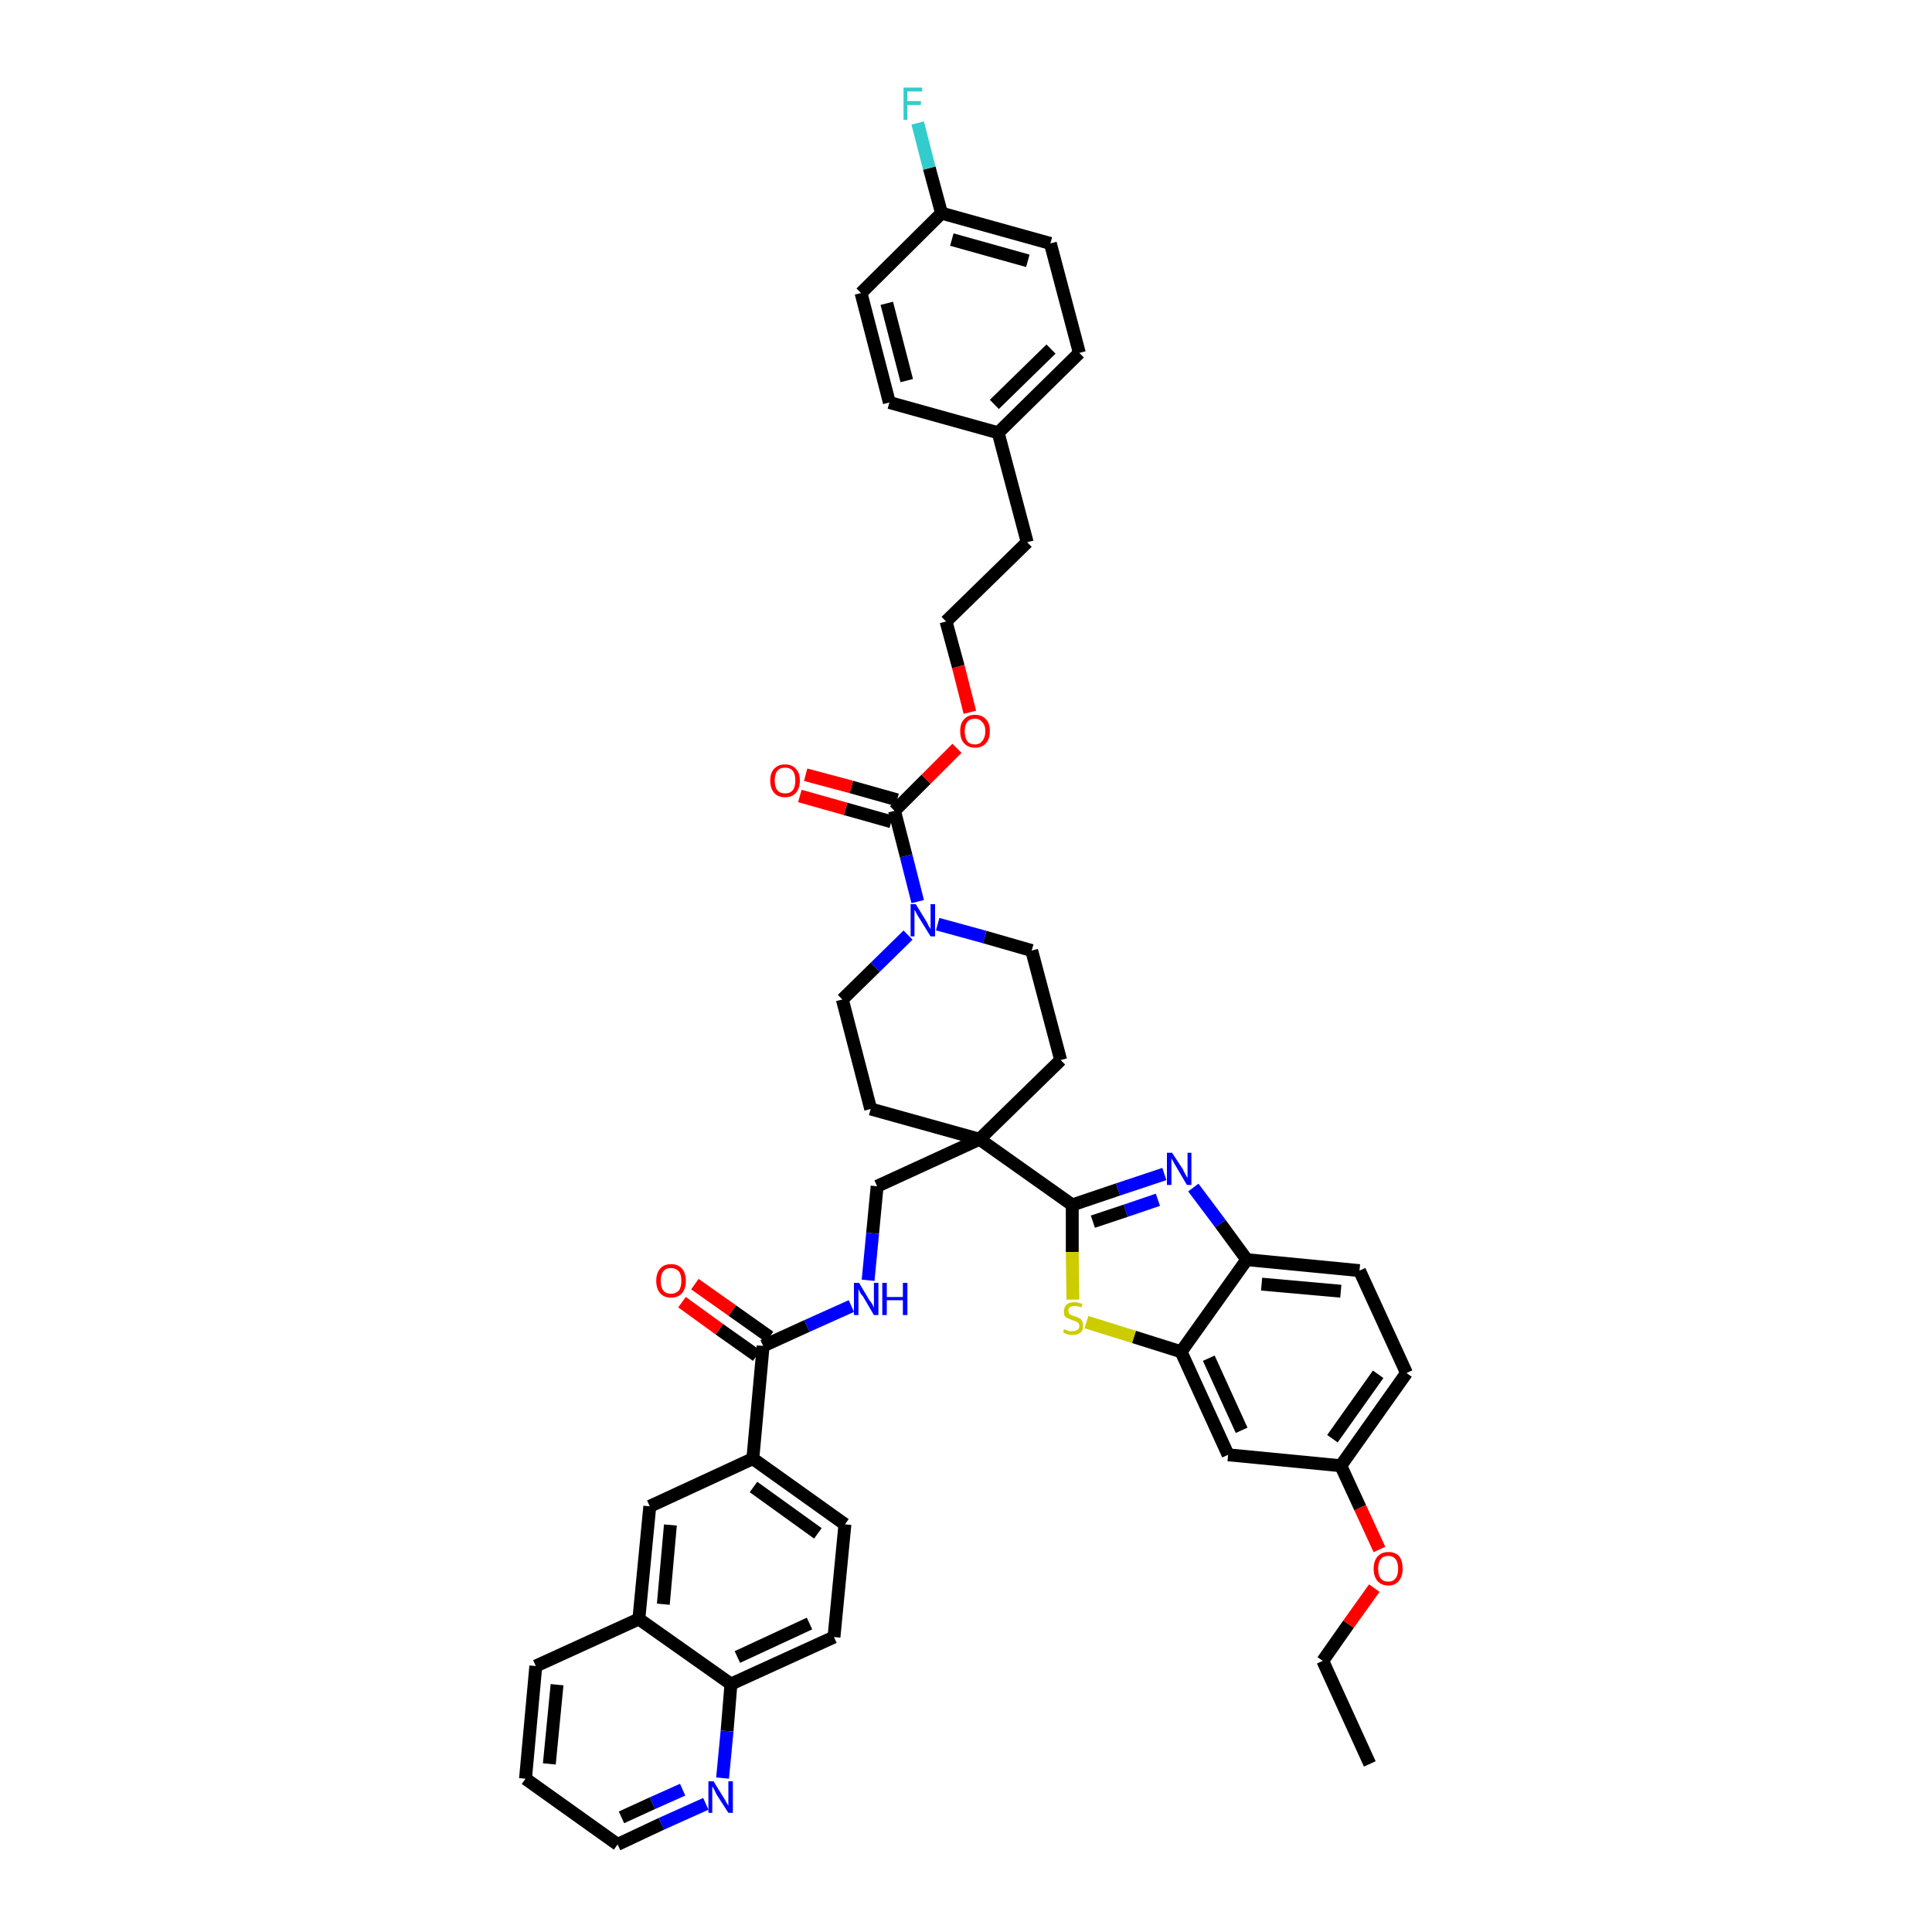 <?xml version='1.0' encoding='iso-8859-1'?>
<svg version='1.1' baseProfile='full'
              xmlns='http://www.w3.org/2000/svg'
                      xmlns:rdkit='http://www.rdkit.org/xml'
                      xmlns:xlink='http://www.w3.org/1999/xlink'
                  xml:space='preserve'
width='300px' height='300px' viewBox='0 0 300 300'>
<!-- END OF HEADER -->
<path class='bond-0 atom-0 atom-1' d='M 212.7,273.9 L 205.4,257.9' style='fill:none;fill-rule:evenodd;stroke:#000000;stroke-width:2.0px;stroke-linecap:butt;stroke-linejoin:miter;stroke-opacity:1' />
<path class='bond-1 atom-1 atom-2' d='M 205.4,257.9 L 209.4,252.2' style='fill:none;fill-rule:evenodd;stroke:#000000;stroke-width:2.0px;stroke-linecap:butt;stroke-linejoin:miter;stroke-opacity:1' />
<path class='bond-1 atom-1 atom-2' d='M 209.4,252.2 L 213.4,246.6' style='fill:none;fill-rule:evenodd;stroke:#FF0000;stroke-width:2.0px;stroke-linecap:butt;stroke-linejoin:miter;stroke-opacity:1' />
<path class='bond-2 atom-2 atom-3' d='M 214.2,240.6 L 211.2,234.1' style='fill:none;fill-rule:evenodd;stroke:#FF0000;stroke-width:2.0px;stroke-linecap:butt;stroke-linejoin:miter;stroke-opacity:1' />
<path class='bond-2 atom-2 atom-3' d='M 211.2,234.1 L 208.2,227.6' style='fill:none;fill-rule:evenodd;stroke:#000000;stroke-width:2.0px;stroke-linecap:butt;stroke-linejoin:miter;stroke-opacity:1' />
<path class='bond-3 atom-3 atom-4' d='M 208.2,227.6 L 218.4,213.2' style='fill:none;fill-rule:evenodd;stroke:#000000;stroke-width:2.0px;stroke-linecap:butt;stroke-linejoin:miter;stroke-opacity:1' />
<path class='bond-3 atom-3 atom-4' d='M 206.9,223.4 L 214.0,213.4' style='fill:none;fill-rule:evenodd;stroke:#000000;stroke-width:2.0px;stroke-linecap:butt;stroke-linejoin:miter;stroke-opacity:1' />
<path class='bond-43 atom-43 atom-3' d='M 190.7,225.9 L 208.2,227.6' style='fill:none;fill-rule:evenodd;stroke:#000000;stroke-width:2.0px;stroke-linecap:butt;stroke-linejoin:miter;stroke-opacity:1' />
<path class='bond-4 atom-4 atom-5' d='M 218.4,213.2 L 211.1,197.3' style='fill:none;fill-rule:evenodd;stroke:#000000;stroke-width:2.0px;stroke-linecap:butt;stroke-linejoin:miter;stroke-opacity:1' />
<path class='bond-5 atom-5 atom-6' d='M 211.1,197.3 L 193.6,195.6' style='fill:none;fill-rule:evenodd;stroke:#000000;stroke-width:2.0px;stroke-linecap:butt;stroke-linejoin:miter;stroke-opacity:1' />
<path class='bond-5 atom-5 atom-6' d='M 208.2,200.5 L 195.9,199.4' style='fill:none;fill-rule:evenodd;stroke:#000000;stroke-width:2.0px;stroke-linecap:butt;stroke-linejoin:miter;stroke-opacity:1' />
<path class='bond-6 atom-6 atom-7' d='M 193.6,195.6 L 189.5,190.0' style='fill:none;fill-rule:evenodd;stroke:#000000;stroke-width:2.0px;stroke-linecap:butt;stroke-linejoin:miter;stroke-opacity:1' />
<path class='bond-6 atom-6 atom-7' d='M 189.5,190.0 L 185.3,184.4' style='fill:none;fill-rule:evenodd;stroke:#0000FF;stroke-width:2.0px;stroke-linecap:butt;stroke-linejoin:miter;stroke-opacity:1' />
<path class='bond-44 atom-42 atom-6' d='M 183.4,209.9 L 193.6,195.6' style='fill:none;fill-rule:evenodd;stroke:#000000;stroke-width:2.0px;stroke-linecap:butt;stroke-linejoin:miter;stroke-opacity:1' />
<path class='bond-7 atom-7 atom-8' d='M 180.8,182.3 L 173.6,184.7' style='fill:none;fill-rule:evenodd;stroke:#0000FF;stroke-width:2.0px;stroke-linecap:butt;stroke-linejoin:miter;stroke-opacity:1' />
<path class='bond-7 atom-7 atom-8' d='M 173.6,184.7 L 166.5,187.1' style='fill:none;fill-rule:evenodd;stroke:#000000;stroke-width:2.0px;stroke-linecap:butt;stroke-linejoin:miter;stroke-opacity:1' />
<path class='bond-7 atom-7 atom-8' d='M 179.8,186.3 L 174.8,188.0' style='fill:none;fill-rule:evenodd;stroke:#0000FF;stroke-width:2.0px;stroke-linecap:butt;stroke-linejoin:miter;stroke-opacity:1' />
<path class='bond-7 atom-7 atom-8' d='M 174.8,188.0 L 169.7,189.7' style='fill:none;fill-rule:evenodd;stroke:#000000;stroke-width:2.0px;stroke-linecap:butt;stroke-linejoin:miter;stroke-opacity:1' />
<path class='bond-8 atom-8 atom-9' d='M 166.5,187.1 L 152.1,176.9' style='fill:none;fill-rule:evenodd;stroke:#000000;stroke-width:2.0px;stroke-linecap:butt;stroke-linejoin:miter;stroke-opacity:1' />
<path class='bond-40 atom-8 atom-41' d='M 166.5,187.1 L 166.5,194.4' style='fill:none;fill-rule:evenodd;stroke:#000000;stroke-width:2.0px;stroke-linecap:butt;stroke-linejoin:miter;stroke-opacity:1' />
<path class='bond-40 atom-8 atom-41' d='M 166.5,194.4 L 166.6,201.8' style='fill:none;fill-rule:evenodd;stroke:#CCCC00;stroke-width:2.0px;stroke-linecap:butt;stroke-linejoin:miter;stroke-opacity:1' />
<path class='bond-9 atom-9 atom-10' d='M 152.1,176.9 L 136.2,184.2' style='fill:none;fill-rule:evenodd;stroke:#000000;stroke-width:2.0px;stroke-linecap:butt;stroke-linejoin:miter;stroke-opacity:1' />
<path class='bond-23 atom-9 atom-24' d='M 152.1,176.9 L 164.7,164.6' style='fill:none;fill-rule:evenodd;stroke:#000000;stroke-width:2.0px;stroke-linecap:butt;stroke-linejoin:miter;stroke-opacity:1' />
<path class='bond-45 atom-40 atom-9' d='M 135.2,172.2 L 152.1,176.9' style='fill:none;fill-rule:evenodd;stroke:#000000;stroke-width:2.0px;stroke-linecap:butt;stroke-linejoin:miter;stroke-opacity:1' />
<path class='bond-10 atom-10 atom-11' d='M 136.2,184.2 L 135.5,191.5' style='fill:none;fill-rule:evenodd;stroke:#000000;stroke-width:2.0px;stroke-linecap:butt;stroke-linejoin:miter;stroke-opacity:1' />
<path class='bond-10 atom-10 atom-11' d='M 135.5,191.5 L 134.8,198.8' style='fill:none;fill-rule:evenodd;stroke:#0000FF;stroke-width:2.0px;stroke-linecap:butt;stroke-linejoin:miter;stroke-opacity:1' />
<path class='bond-11 atom-11 atom-12' d='M 132.2,202.8 L 125.3,205.9' style='fill:none;fill-rule:evenodd;stroke:#0000FF;stroke-width:2.0px;stroke-linecap:butt;stroke-linejoin:miter;stroke-opacity:1' />
<path class='bond-11 atom-11 atom-12' d='M 125.3,205.9 L 118.5,209.0' style='fill:none;fill-rule:evenodd;stroke:#000000;stroke-width:2.0px;stroke-linecap:butt;stroke-linejoin:miter;stroke-opacity:1' />
<path class='bond-12 atom-12 atom-13' d='M 119.5,207.6 L 113.7,203.5' style='fill:none;fill-rule:evenodd;stroke:#000000;stroke-width:2.0px;stroke-linecap:butt;stroke-linejoin:miter;stroke-opacity:1' />
<path class='bond-12 atom-12 atom-13' d='M 113.7,203.5 L 107.9,199.4' style='fill:none;fill-rule:evenodd;stroke:#FF0000;stroke-width:2.0px;stroke-linecap:butt;stroke-linejoin:miter;stroke-opacity:1' />
<path class='bond-12 atom-12 atom-13' d='M 117.5,210.5 L 111.7,206.4' style='fill:none;fill-rule:evenodd;stroke:#000000;stroke-width:2.0px;stroke-linecap:butt;stroke-linejoin:miter;stroke-opacity:1' />
<path class='bond-12 atom-12 atom-13' d='M 111.7,206.4 L 105.9,202.2' style='fill:none;fill-rule:evenodd;stroke:#FF0000;stroke-width:2.0px;stroke-linecap:butt;stroke-linejoin:miter;stroke-opacity:1' />
<path class='bond-13 atom-12 atom-14' d='M 118.5,209.0 L 116.9,226.5' style='fill:none;fill-rule:evenodd;stroke:#000000;stroke-width:2.0px;stroke-linecap:butt;stroke-linejoin:miter;stroke-opacity:1' />
<path class='bond-14 atom-14 atom-15' d='M 116.9,226.5 L 131.2,236.7' style='fill:none;fill-rule:evenodd;stroke:#000000;stroke-width:2.0px;stroke-linecap:butt;stroke-linejoin:miter;stroke-opacity:1' />
<path class='bond-14 atom-14 atom-15' d='M 117.0,230.9 L 127.0,238.1' style='fill:none;fill-rule:evenodd;stroke:#000000;stroke-width:2.0px;stroke-linecap:butt;stroke-linejoin:miter;stroke-opacity:1' />
<path class='bond-46 atom-23 atom-14' d='M 100.9,233.9 L 116.9,226.5' style='fill:none;fill-rule:evenodd;stroke:#000000;stroke-width:2.0px;stroke-linecap:butt;stroke-linejoin:miter;stroke-opacity:1' />
<path class='bond-15 atom-15 atom-16' d='M 131.2,236.7 L 129.5,254.2' style='fill:none;fill-rule:evenodd;stroke:#000000;stroke-width:2.0px;stroke-linecap:butt;stroke-linejoin:miter;stroke-opacity:1' />
<path class='bond-16 atom-16 atom-17' d='M 129.5,254.2 L 113.5,261.5' style='fill:none;fill-rule:evenodd;stroke:#000000;stroke-width:2.0px;stroke-linecap:butt;stroke-linejoin:miter;stroke-opacity:1' />
<path class='bond-16 atom-16 atom-17' d='M 125.7,252.1 L 114.5,257.3' style='fill:none;fill-rule:evenodd;stroke:#000000;stroke-width:2.0px;stroke-linecap:butt;stroke-linejoin:miter;stroke-opacity:1' />
<path class='bond-17 atom-17 atom-18' d='M 113.5,261.5 L 112.9,268.8' style='fill:none;fill-rule:evenodd;stroke:#000000;stroke-width:2.0px;stroke-linecap:butt;stroke-linejoin:miter;stroke-opacity:1' />
<path class='bond-17 atom-17 atom-18' d='M 112.9,268.8 L 112.2,276.1' style='fill:none;fill-rule:evenodd;stroke:#0000FF;stroke-width:2.0px;stroke-linecap:butt;stroke-linejoin:miter;stroke-opacity:1' />
<path class='bond-48 atom-22 atom-17' d='M 99.2,251.4 L 113.5,261.5' style='fill:none;fill-rule:evenodd;stroke:#000000;stroke-width:2.0px;stroke-linecap:butt;stroke-linejoin:miter;stroke-opacity:1' />
<path class='bond-18 atom-18 atom-19' d='M 109.6,280.1 L 102.7,283.2' style='fill:none;fill-rule:evenodd;stroke:#0000FF;stroke-width:2.0px;stroke-linecap:butt;stroke-linejoin:miter;stroke-opacity:1' />
<path class='bond-18 atom-18 atom-19' d='M 102.7,283.2 L 95.9,286.4' style='fill:none;fill-rule:evenodd;stroke:#000000;stroke-width:2.0px;stroke-linecap:butt;stroke-linejoin:miter;stroke-opacity:1' />
<path class='bond-18 atom-18 atom-19' d='M 106.0,277.9 L 101.3,280.0' style='fill:none;fill-rule:evenodd;stroke:#0000FF;stroke-width:2.0px;stroke-linecap:butt;stroke-linejoin:miter;stroke-opacity:1' />
<path class='bond-18 atom-18 atom-19' d='M 101.3,280.0 L 96.5,282.2' style='fill:none;fill-rule:evenodd;stroke:#000000;stroke-width:2.0px;stroke-linecap:butt;stroke-linejoin:miter;stroke-opacity:1' />
<path class='bond-19 atom-19 atom-20' d='M 95.9,286.4 L 81.6,276.2' style='fill:none;fill-rule:evenodd;stroke:#000000;stroke-width:2.0px;stroke-linecap:butt;stroke-linejoin:miter;stroke-opacity:1' />
<path class='bond-20 atom-20 atom-21' d='M 81.6,276.2 L 83.2,258.7' style='fill:none;fill-rule:evenodd;stroke:#000000;stroke-width:2.0px;stroke-linecap:butt;stroke-linejoin:miter;stroke-opacity:1' />
<path class='bond-20 atom-20 atom-21' d='M 85.3,273.9 L 86.5,261.6' style='fill:none;fill-rule:evenodd;stroke:#000000;stroke-width:2.0px;stroke-linecap:butt;stroke-linejoin:miter;stroke-opacity:1' />
<path class='bond-21 atom-21 atom-22' d='M 83.2,258.7 L 99.2,251.4' style='fill:none;fill-rule:evenodd;stroke:#000000;stroke-width:2.0px;stroke-linecap:butt;stroke-linejoin:miter;stroke-opacity:1' />
<path class='bond-22 atom-22 atom-23' d='M 99.2,251.4 L 100.9,233.9' style='fill:none;fill-rule:evenodd;stroke:#000000;stroke-width:2.0px;stroke-linecap:butt;stroke-linejoin:miter;stroke-opacity:1' />
<path class='bond-22 atom-22 atom-23' d='M 103.0,249.1 L 104.1,236.8' style='fill:none;fill-rule:evenodd;stroke:#000000;stroke-width:2.0px;stroke-linecap:butt;stroke-linejoin:miter;stroke-opacity:1' />
<path class='bond-24 atom-24 atom-25' d='M 164.7,164.6 L 160.2,147.6' style='fill:none;fill-rule:evenodd;stroke:#000000;stroke-width:2.0px;stroke-linecap:butt;stroke-linejoin:miter;stroke-opacity:1' />
<path class='bond-25 atom-25 atom-26' d='M 160.2,147.6 L 152.9,145.5' style='fill:none;fill-rule:evenodd;stroke:#000000;stroke-width:2.0px;stroke-linecap:butt;stroke-linejoin:miter;stroke-opacity:1' />
<path class='bond-25 atom-25 atom-26' d='M 152.9,145.5 L 145.6,143.5' style='fill:none;fill-rule:evenodd;stroke:#0000FF;stroke-width:2.0px;stroke-linecap:butt;stroke-linejoin:miter;stroke-opacity:1' />
<path class='bond-26 atom-26 atom-27' d='M 142.5,140.0 L 140.7,132.9' style='fill:none;fill-rule:evenodd;stroke:#0000FF;stroke-width:2.0px;stroke-linecap:butt;stroke-linejoin:miter;stroke-opacity:1' />
<path class='bond-26 atom-26 atom-27' d='M 140.7,132.9 L 138.9,125.9' style='fill:none;fill-rule:evenodd;stroke:#000000;stroke-width:2.0px;stroke-linecap:butt;stroke-linejoin:miter;stroke-opacity:1' />
<path class='bond-38 atom-26 atom-39' d='M 141.0,145.2 L 135.9,150.2' style='fill:none;fill-rule:evenodd;stroke:#0000FF;stroke-width:2.0px;stroke-linecap:butt;stroke-linejoin:miter;stroke-opacity:1' />
<path class='bond-38 atom-26 atom-39' d='M 135.9,150.2 L 130.8,155.2' style='fill:none;fill-rule:evenodd;stroke:#000000;stroke-width:2.0px;stroke-linecap:butt;stroke-linejoin:miter;stroke-opacity:1' />
<path class='bond-27 atom-27 atom-28' d='M 139.3,124.2 L 132.2,122.2' style='fill:none;fill-rule:evenodd;stroke:#000000;stroke-width:2.0px;stroke-linecap:butt;stroke-linejoin:miter;stroke-opacity:1' />
<path class='bond-27 atom-27 atom-28' d='M 132.2,122.2 L 125.1,120.3' style='fill:none;fill-rule:evenodd;stroke:#FF0000;stroke-width:2.0px;stroke-linecap:butt;stroke-linejoin:miter;stroke-opacity:1' />
<path class='bond-27 atom-27 atom-28' d='M 138.4,127.6 L 131.3,125.6' style='fill:none;fill-rule:evenodd;stroke:#000000;stroke-width:2.0px;stroke-linecap:butt;stroke-linejoin:miter;stroke-opacity:1' />
<path class='bond-27 atom-27 atom-28' d='M 131.3,125.6 L 124.2,123.6' style='fill:none;fill-rule:evenodd;stroke:#FF0000;stroke-width:2.0px;stroke-linecap:butt;stroke-linejoin:miter;stroke-opacity:1' />
<path class='bond-28 atom-27 atom-29' d='M 138.9,125.9 L 143.8,121.0' style='fill:none;fill-rule:evenodd;stroke:#000000;stroke-width:2.0px;stroke-linecap:butt;stroke-linejoin:miter;stroke-opacity:1' />
<path class='bond-28 atom-27 atom-29' d='M 143.8,121.0 L 148.6,116.2' style='fill:none;fill-rule:evenodd;stroke:#FF0000;stroke-width:2.0px;stroke-linecap:butt;stroke-linejoin:miter;stroke-opacity:1' />
<path class='bond-29 atom-29 atom-30' d='M 150.6,110.6 L 148.8,103.5' style='fill:none;fill-rule:evenodd;stroke:#FF0000;stroke-width:2.0px;stroke-linecap:butt;stroke-linejoin:miter;stroke-opacity:1' />
<path class='bond-29 atom-29 atom-30' d='M 148.8,103.5 L 146.9,96.5' style='fill:none;fill-rule:evenodd;stroke:#000000;stroke-width:2.0px;stroke-linecap:butt;stroke-linejoin:miter;stroke-opacity:1' />
<path class='bond-30 atom-30 atom-31' d='M 146.9,96.5 L 159.5,84.2' style='fill:none;fill-rule:evenodd;stroke:#000000;stroke-width:2.0px;stroke-linecap:butt;stroke-linejoin:miter;stroke-opacity:1' />
<path class='bond-31 atom-31 atom-32' d='M 159.5,84.2 L 155.0,67.2' style='fill:none;fill-rule:evenodd;stroke:#000000;stroke-width:2.0px;stroke-linecap:butt;stroke-linejoin:miter;stroke-opacity:1' />
<path class='bond-32 atom-32 atom-33' d='M 155.0,67.2 L 167.6,54.8' style='fill:none;fill-rule:evenodd;stroke:#000000;stroke-width:2.0px;stroke-linecap:butt;stroke-linejoin:miter;stroke-opacity:1' />
<path class='bond-32 atom-32 atom-33' d='M 154.4,62.8 L 163.2,54.2' style='fill:none;fill-rule:evenodd;stroke:#000000;stroke-width:2.0px;stroke-linecap:butt;stroke-linejoin:miter;stroke-opacity:1' />
<path class='bond-47 atom-38 atom-32' d='M 138.1,62.5 L 155.0,67.2' style='fill:none;fill-rule:evenodd;stroke:#000000;stroke-width:2.0px;stroke-linecap:butt;stroke-linejoin:miter;stroke-opacity:1' />
<path class='bond-33 atom-33 atom-34' d='M 167.6,54.8 L 163.1,37.8' style='fill:none;fill-rule:evenodd;stroke:#000000;stroke-width:2.0px;stroke-linecap:butt;stroke-linejoin:miter;stroke-opacity:1' />
<path class='bond-34 atom-34 atom-35' d='M 163.1,37.8 L 146.2,33.1' style='fill:none;fill-rule:evenodd;stroke:#000000;stroke-width:2.0px;stroke-linecap:butt;stroke-linejoin:miter;stroke-opacity:1' />
<path class='bond-34 atom-34 atom-35' d='M 159.6,40.5 L 147.8,37.2' style='fill:none;fill-rule:evenodd;stroke:#000000;stroke-width:2.0px;stroke-linecap:butt;stroke-linejoin:miter;stroke-opacity:1' />
<path class='bond-35 atom-35 atom-36' d='M 146.2,33.1 L 144.3,26.1' style='fill:none;fill-rule:evenodd;stroke:#000000;stroke-width:2.0px;stroke-linecap:butt;stroke-linejoin:miter;stroke-opacity:1' />
<path class='bond-35 atom-35 atom-36' d='M 144.3,26.1 L 142.5,19.1' style='fill:none;fill-rule:evenodd;stroke:#33CCCC;stroke-width:2.0px;stroke-linecap:butt;stroke-linejoin:miter;stroke-opacity:1' />
<path class='bond-36 atom-35 atom-37' d='M 146.2,33.1 L 133.7,45.5' style='fill:none;fill-rule:evenodd;stroke:#000000;stroke-width:2.0px;stroke-linecap:butt;stroke-linejoin:miter;stroke-opacity:1' />
<path class='bond-37 atom-37 atom-38' d='M 133.7,45.5 L 138.1,62.5' style='fill:none;fill-rule:evenodd;stroke:#000000;stroke-width:2.0px;stroke-linecap:butt;stroke-linejoin:miter;stroke-opacity:1' />
<path class='bond-37 atom-37 atom-38' d='M 137.7,47.1 L 140.8,59.1' style='fill:none;fill-rule:evenodd;stroke:#000000;stroke-width:2.0px;stroke-linecap:butt;stroke-linejoin:miter;stroke-opacity:1' />
<path class='bond-39 atom-39 atom-40' d='M 130.8,155.2 L 135.2,172.2' style='fill:none;fill-rule:evenodd;stroke:#000000;stroke-width:2.0px;stroke-linecap:butt;stroke-linejoin:miter;stroke-opacity:1' />
<path class='bond-41 atom-41 atom-42' d='M 168.7,205.3 L 176.1,207.6' style='fill:none;fill-rule:evenodd;stroke:#CCCC00;stroke-width:2.0px;stroke-linecap:butt;stroke-linejoin:miter;stroke-opacity:1' />
<path class='bond-41 atom-41 atom-42' d='M 176.1,207.6 L 183.4,209.9' style='fill:none;fill-rule:evenodd;stroke:#000000;stroke-width:2.0px;stroke-linecap:butt;stroke-linejoin:miter;stroke-opacity:1' />
<path class='bond-42 atom-42 atom-43' d='M 183.4,209.9 L 190.7,225.9' style='fill:none;fill-rule:evenodd;stroke:#000000;stroke-width:2.0px;stroke-linecap:butt;stroke-linejoin:miter;stroke-opacity:1' />
<path class='bond-42 atom-42 atom-43' d='M 187.7,210.9 L 192.8,222.1' style='fill:none;fill-rule:evenodd;stroke:#000000;stroke-width:2.0px;stroke-linecap:butt;stroke-linejoin:miter;stroke-opacity:1' />
<path  class='atom-2' d='M 213.3 243.6
Q 213.3 242.4, 213.9 241.7
Q 214.5 241.0, 215.6 241.0
Q 216.7 241.0, 217.3 241.7
Q 217.8 242.4, 217.8 243.6
Q 217.8 244.8, 217.2 245.5
Q 216.6 246.2, 215.6 246.2
Q 214.5 246.2, 213.9 245.5
Q 213.3 244.8, 213.3 243.6
M 215.6 245.6
Q 216.3 245.6, 216.7 245.1
Q 217.1 244.6, 217.1 243.6
Q 217.1 242.6, 216.7 242.1
Q 216.3 241.6, 215.6 241.6
Q 214.8 241.6, 214.4 242.1
Q 214.0 242.6, 214.0 243.6
Q 214.0 244.6, 214.4 245.1
Q 214.8 245.6, 215.6 245.6
' fill='#FF0000'/>
<path  class='atom-7' d='M 182.0 179.0
L 183.7 181.6
Q 183.8 181.9, 184.1 182.4
Q 184.3 182.8, 184.4 182.9
L 184.4 179.0
L 185.0 179.0
L 185.0 184.0
L 184.3 184.0
L 182.6 181.1
Q 182.4 180.8, 182.2 180.4
Q 182.0 180.0, 181.9 179.9
L 181.9 184.0
L 181.2 184.0
L 181.2 179.0
L 182.0 179.0
' fill='#0000FF'/>
<path  class='atom-11' d='M 133.4 199.2
L 135.0 201.9
Q 135.2 202.1, 135.5 202.6
Q 135.7 203.1, 135.7 203.1
L 135.7 199.2
L 136.4 199.2
L 136.4 204.2
L 135.7 204.2
L 134.0 201.3
Q 133.7 201.0, 133.5 200.6
Q 133.3 200.2, 133.3 200.1
L 133.3 204.2
L 132.6 204.2
L 132.6 199.2
L 133.4 199.2
' fill='#0000FF'/>
<path  class='atom-11' d='M 137.0 199.2
L 137.7 199.2
L 137.7 201.4
L 140.2 201.4
L 140.2 199.2
L 140.9 199.2
L 140.9 204.2
L 140.2 204.2
L 140.2 201.9
L 137.7 201.9
L 137.7 204.2
L 137.0 204.2
L 137.0 199.2
' fill='#0000FF'/>
<path  class='atom-13' d='M 101.9 198.9
Q 101.9 197.7, 102.5 197.0
Q 103.1 196.3, 104.2 196.3
Q 105.3 196.3, 105.9 197.0
Q 106.5 197.7, 106.5 198.9
Q 106.5 200.1, 105.9 200.8
Q 105.3 201.5, 104.2 201.5
Q 103.1 201.5, 102.5 200.8
Q 101.9 200.1, 101.9 198.9
M 104.2 200.9
Q 104.9 200.9, 105.4 200.4
Q 105.8 199.9, 105.8 198.9
Q 105.8 197.9, 105.4 197.4
Q 104.9 196.9, 104.2 196.9
Q 103.4 196.9, 103.0 197.4
Q 102.6 197.9, 102.6 198.9
Q 102.6 199.9, 103.0 200.4
Q 103.4 200.9, 104.2 200.9
' fill='#FF0000'/>
<path  class='atom-18' d='M 110.8 276.6
L 112.4 279.2
Q 112.6 279.5, 112.8 279.9
Q 113.1 280.4, 113.1 280.4
L 113.1 276.6
L 113.8 276.6
L 113.8 281.5
L 113.1 281.5
L 111.3 278.7
Q 111.1 278.3, 110.9 277.9
Q 110.7 277.5, 110.6 277.4
L 110.6 281.5
L 110.0 281.5
L 110.0 276.6
L 110.8 276.6
' fill='#0000FF'/>
<path  class='atom-26' d='M 142.2 140.4
L 143.8 143.0
Q 144.0 143.3, 144.2 143.8
Q 144.5 144.2, 144.5 144.3
L 144.5 140.4
L 145.2 140.4
L 145.2 145.4
L 144.5 145.4
L 142.7 142.5
Q 142.5 142.2, 142.3 141.8
Q 142.1 141.4, 142.0 141.3
L 142.0 145.4
L 141.4 145.4
L 141.4 140.4
L 142.2 140.4
' fill='#0000FF'/>
<path  class='atom-28' d='M 119.6 121.2
Q 119.6 120.0, 120.2 119.4
Q 120.8 118.7, 121.9 118.7
Q 123.0 118.7, 123.6 119.4
Q 124.2 120.0, 124.2 121.2
Q 124.2 122.4, 123.6 123.1
Q 123.0 123.8, 121.9 123.8
Q 120.8 123.8, 120.2 123.1
Q 119.6 122.4, 119.6 121.2
M 121.9 123.2
Q 122.7 123.2, 123.1 122.7
Q 123.5 122.2, 123.5 121.2
Q 123.5 120.2, 123.1 119.7
Q 122.7 119.2, 121.9 119.2
Q 121.1 119.2, 120.7 119.7
Q 120.3 120.2, 120.3 121.2
Q 120.3 122.2, 120.7 122.7
Q 121.1 123.2, 121.9 123.2
' fill='#FF0000'/>
<path  class='atom-29' d='M 149.1 113.5
Q 149.1 112.3, 149.7 111.7
Q 150.3 111.0, 151.4 111.0
Q 152.5 111.0, 153.1 111.7
Q 153.7 112.3, 153.7 113.5
Q 153.7 114.8, 153.1 115.4
Q 152.5 116.1, 151.4 116.1
Q 150.3 116.1, 149.7 115.4
Q 149.1 114.8, 149.1 113.5
M 151.4 115.6
Q 152.1 115.6, 152.5 115.1
Q 153.0 114.5, 153.0 113.5
Q 153.0 112.6, 152.5 112.1
Q 152.1 111.6, 151.4 111.6
Q 150.6 111.6, 150.2 112.1
Q 149.8 112.6, 149.8 113.5
Q 149.8 114.5, 150.2 115.1
Q 150.6 115.6, 151.4 115.6
' fill='#FF0000'/>
<path  class='atom-36' d='M 140.3 13.6
L 143.2 13.6
L 143.2 14.2
L 140.9 14.2
L 140.9 15.7
L 143.0 15.7
L 143.0 16.3
L 140.9 16.3
L 140.9 18.6
L 140.3 18.6
L 140.3 13.6
' fill='#33CCCC'/>
<path  class='atom-41' d='M 165.2 206.4
Q 165.3 206.4, 165.5 206.5
Q 165.8 206.6, 166.0 206.7
Q 166.3 206.7, 166.5 206.7
Q 167.0 206.7, 167.3 206.5
Q 167.6 206.3, 167.6 205.9
Q 167.6 205.6, 167.4 205.4
Q 167.3 205.3, 167.1 205.2
Q 166.9 205.1, 166.5 205.0
Q 166.1 204.8, 165.8 204.7
Q 165.5 204.6, 165.3 204.3
Q 165.2 204.0, 165.2 203.6
Q 165.2 203.0, 165.6 202.6
Q 166.0 202.2, 166.9 202.2
Q 167.4 202.2, 168.1 202.5
L 167.9 203.0
Q 167.3 202.8, 166.9 202.8
Q 166.4 202.8, 166.1 203.0
Q 165.9 203.2, 165.9 203.5
Q 165.9 203.8, 166.0 203.9
Q 166.1 204.1, 166.3 204.2
Q 166.5 204.3, 166.9 204.4
Q 167.3 204.5, 167.6 204.7
Q 167.9 204.8, 168.0 205.1
Q 168.2 205.4, 168.2 205.9
Q 168.2 206.6, 167.8 206.9
Q 167.3 207.3, 166.6 207.3
Q 166.1 207.3, 165.8 207.2
Q 165.4 207.1, 165.1 206.9
L 165.2 206.4
' fill='#CCCC00'/>
</svg>
